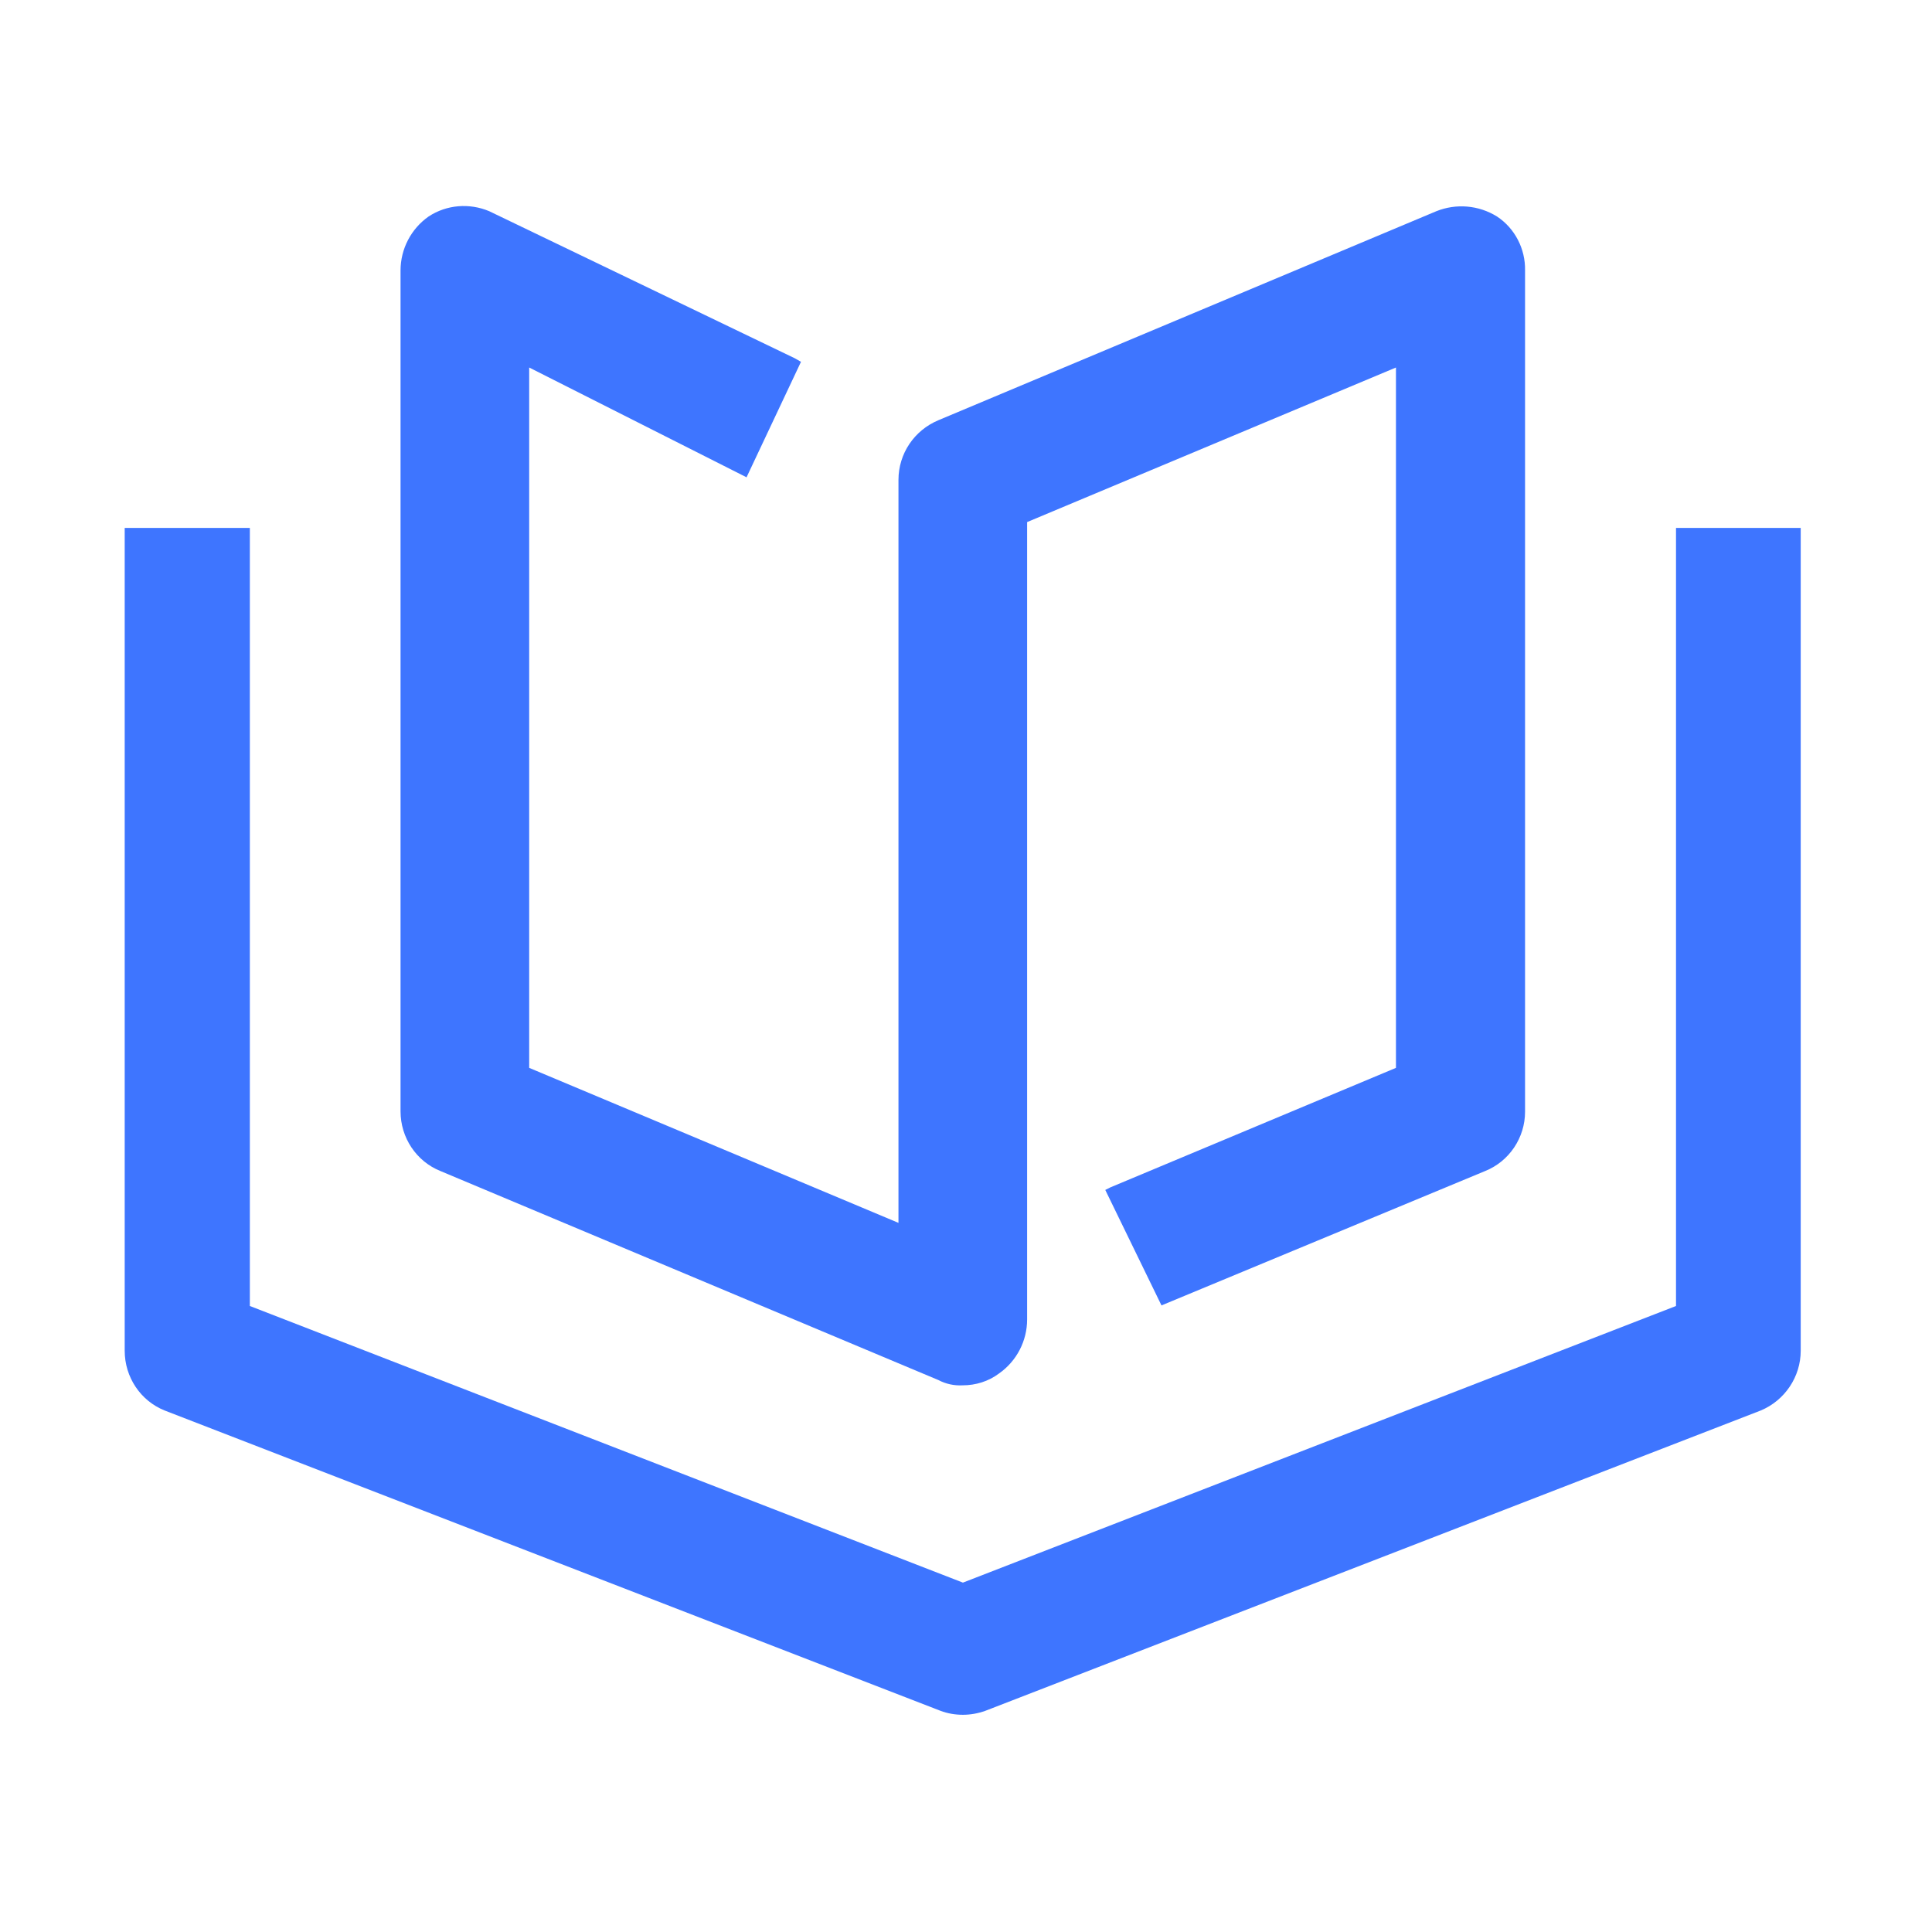 <svg xmlns="http://www.w3.org/2000/svg" xmlns:xlink="http://www.w3.org/1999/xlink" width="44" height="44" viewBox="0 0 44 44" fill="none"><g opacity="1"  transform="translate(0 0)  rotate(0)"><g opacity="1"  transform="translate(0 0)  rotate(0)"><mask id="bg-mask-0" fill="white"><use transform="translate(0 0)  rotate(0)" xlink:href="#path_0"></use></mask><g mask="url(#bg-mask-0)" ><path id="路径 1" fill-rule="evenodd" style="fill:#3E75FF" opacity="1" d="M38.17 29.743L21.93 36.043L5.69 29.743L5.69 12.023L2.84 12.023L2.84 30.763C2.84 31.363 3.2 31.903 3.75 32.123L21.42 38.963C21.58 39.023 21.75 39.053 21.93 39.053C22.1 39.053 22.27 39.023 22.44 38.963L40.1 32.123C40.65 31.893 41.01 31.353 41.01 30.763L41.01 12.023L38.17 12.023L38.17 29.743Z"></path><path id="路径 2" fill-rule="evenodd" style="fill:#3E75FF" opacity="1" d="M21.372 31.43C21.542 31.52 21.732 31.56 21.922 31.55C22.222 31.55 22.512 31.46 22.752 31.28C23.152 31 23.392 30.54 23.392 30.05L23.392 11.89L31.792 8.37L31.792 24.32L25.292 27.04C25.252 27.06 25.212 27.08 25.172 27.1L26.452 29.73L33.822 26.67C34.372 26.45 34.732 25.91 34.732 25.32L34.732 6.16C34.742 5.67 34.502 5.2 34.092 4.93C33.672 4.67 33.162 4.63 32.712 4.81L21.372 9.57C20.822 9.8 20.462 10.33 20.462 10.93L20.462 27.85L12.052 24.32L12.052 8.37L16.982 10.86C16.992 10.87 17.002 10.87 17.002 10.87L18.242 8.24C18.192 8.21 18.152 8.19 18.102 8.16L11.142 4.81C10.692 4.62 10.172 4.66 9.762 4.93C9.362 5.21 9.122 5.67 9.122 6.16L9.122 25.31C9.122 25.91 9.482 26.45 10.032 26.67L21.372 31.43Z"></path></g></g></g><defs><rect id="path_0" x="0" y="0" width="44" height="44" /></defs></svg>
